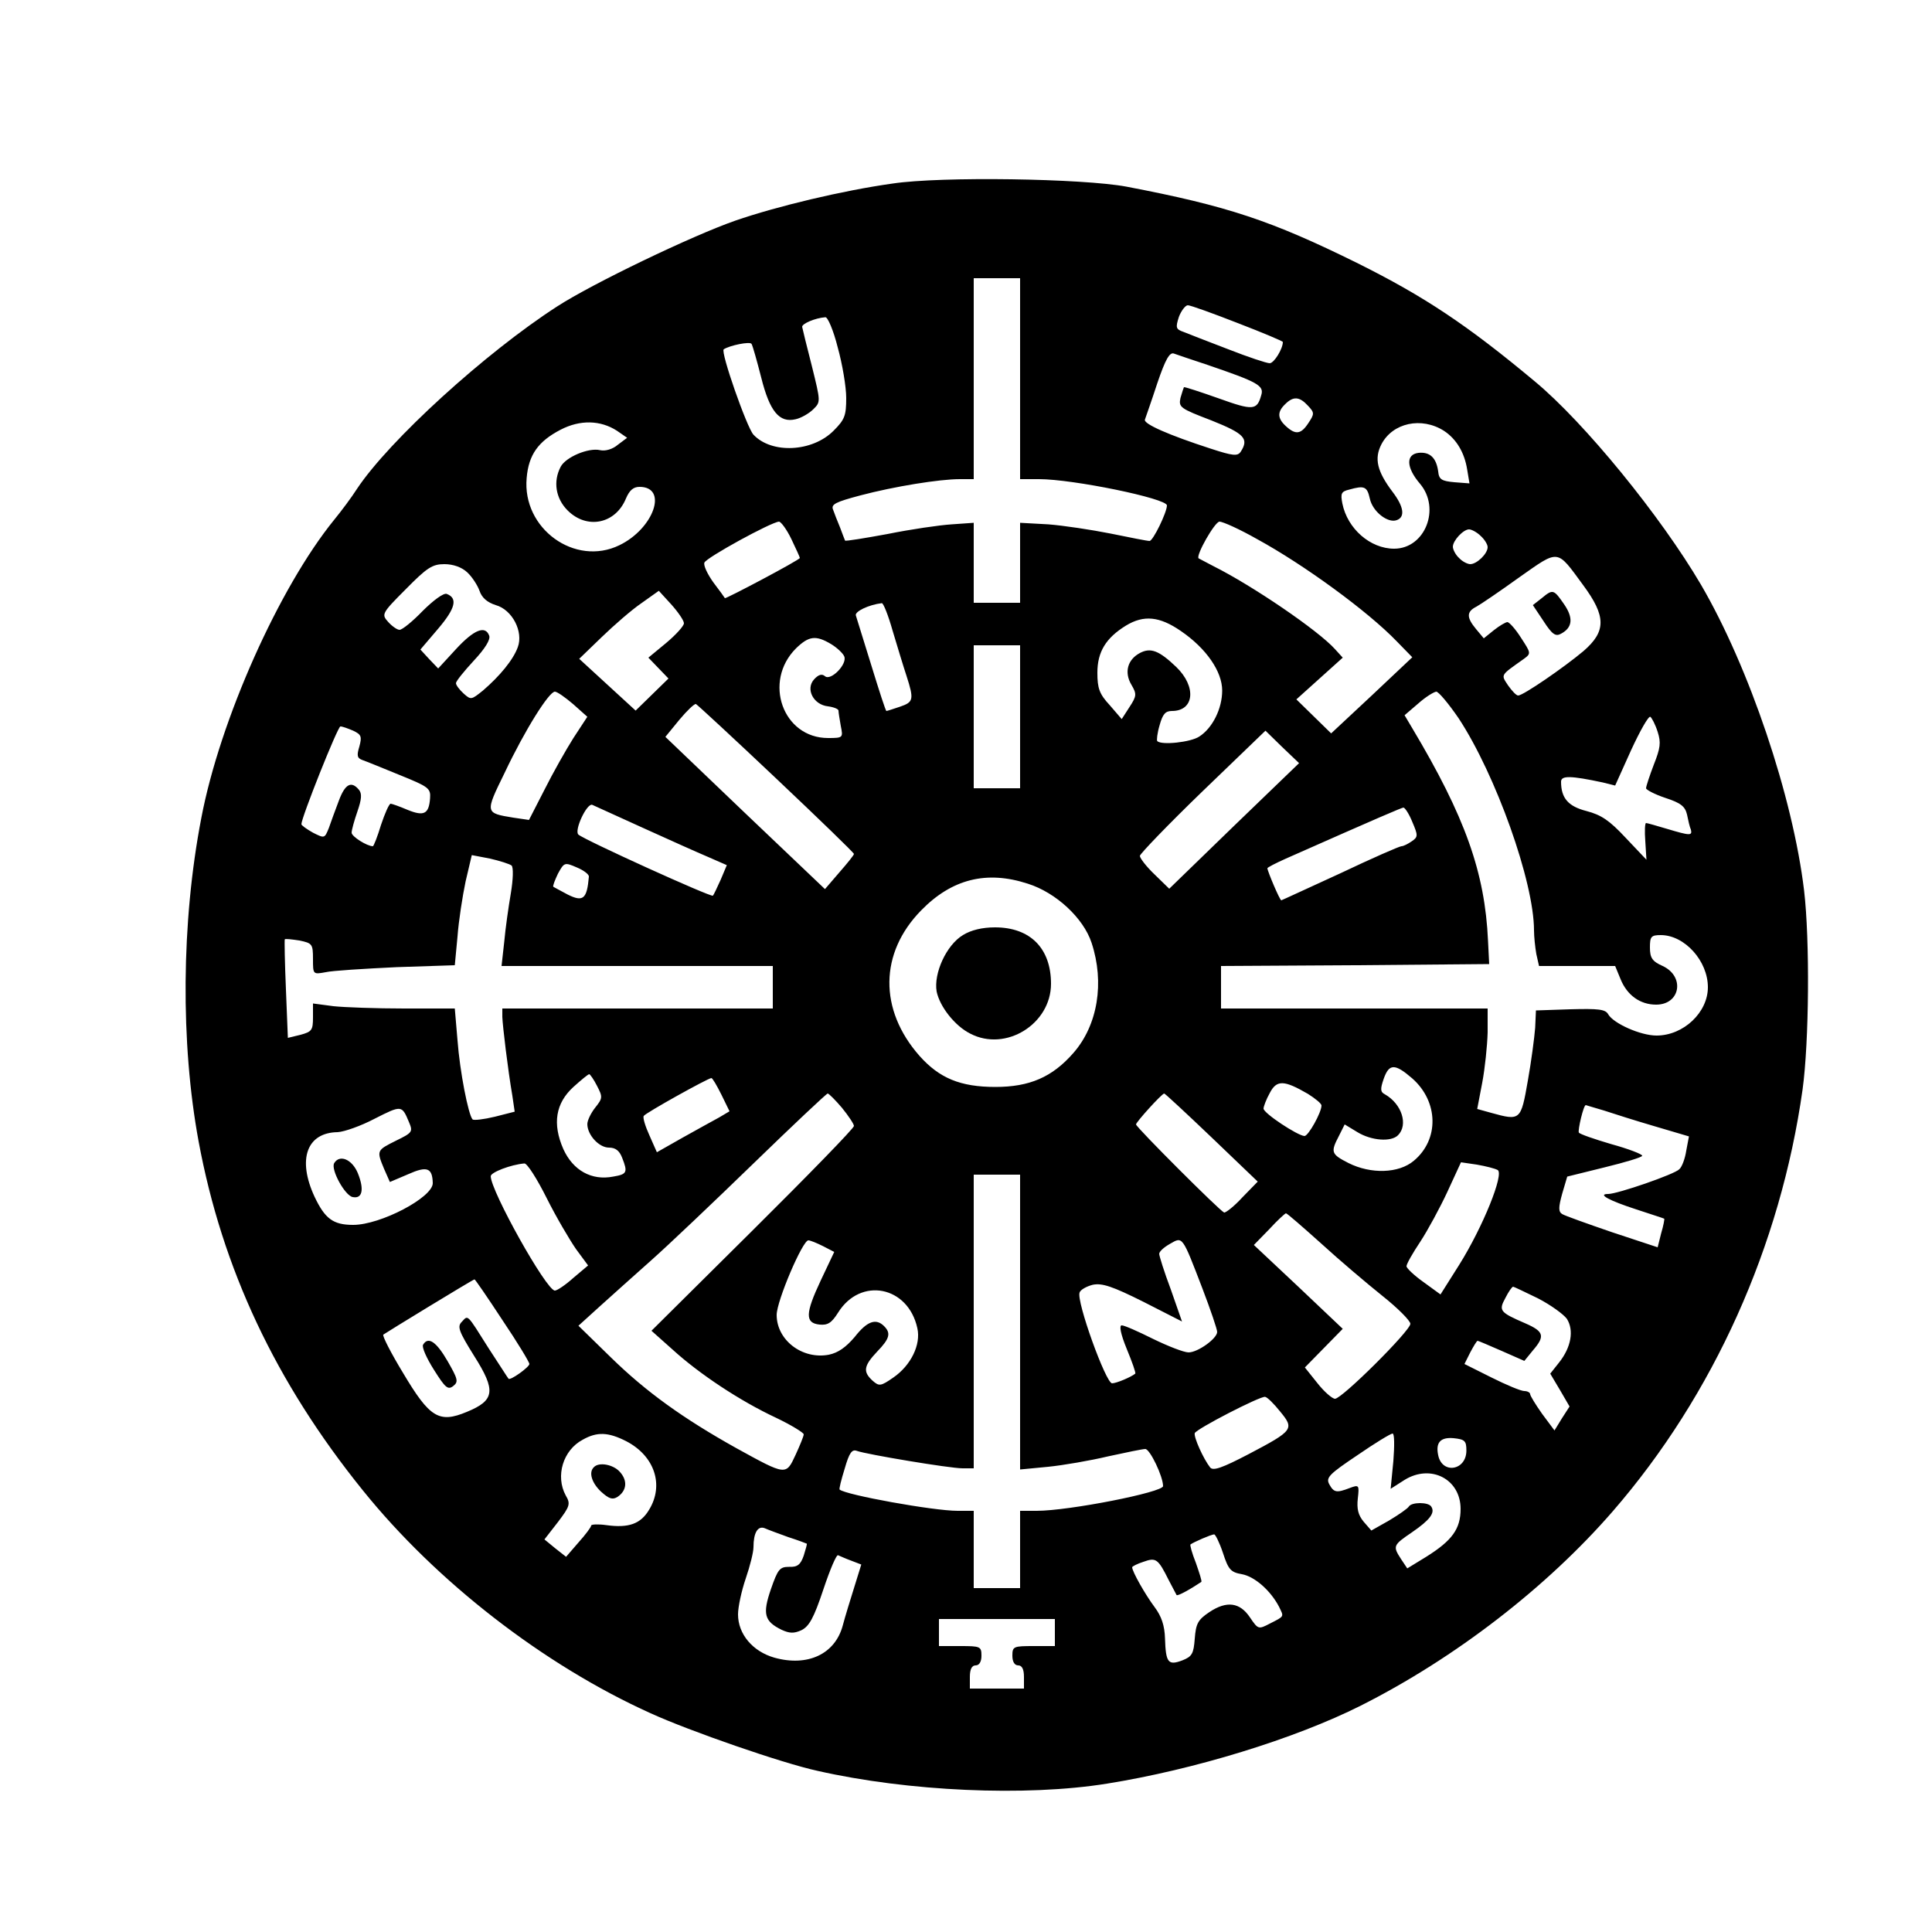 <?xml version="1.0" standalone="no"?>
<!DOCTYPE svg PUBLIC "-//W3C//DTD SVG 20010904//EN"
 "http://www.w3.org/TR/2001/REC-SVG-20010904/DTD/svg10.dtd">
<svg version="1.0" xmlns="http://www.w3.org/2000/svg"
 width="500pt" height="500pt" viewBox="0 0 500 500"
 preserveAspectRatio="xMidYMid meet">

<g transform="translate(0,500) scale(0.1,-0.1)"
fill="#000000" stroke="none">
<path d="M2310 4525 c-129 -18 -300 -59 -407 -96 -112 -39 -370 -163 -461
-222 -186 -120 -435 -347 -518 -472 -14 -22 -41 -58 -59 -80 -143 -176 -296
-519 -344 -772 -52 -269 -54 -583 -7 -837 61 -329 199 -623 425 -903 190 -236
468 -452 745 -577 101 -46 340 -129 432 -149 234 -53 538 -67 749 -33 225 36
486 116 657 202 244 123 481 306 652 503 261 301 434 687 491 1091 17 124 19
387 4 515 -29 243 -142 578 -267 792 -104 177 -301 419 -430 526 -175 146
-286 220 -461 307 -221 109 -334 147 -596 197 -112 21 -479 27 -605 8z m330
-505 l0 -260 49 0 c88 0 331 -50 331 -68 0 -18 -36 -92 -45 -92 -6 0 -51 9
-100 19 -50 10 -123 21 -162 24 l-73 4 0 -103 0 -104 -60 0 -60 0 0 103 0 104
-57 -4 c-32 -2 -107 -13 -166 -25 -60 -11 -109 -19 -110 -17 -1 2 -7 18 -13
34 -7 17 -15 37 -18 46 -6 14 7 20 71 37 87 23 204 42 257 42 l36 0 0 260 0
260 60 0 60 0 0 -260z m563 144 c65 -25 117 -47 117 -49 0 -18 -23 -55 -34
-55 -8 0 -56 16 -107 36 -52 20 -104 40 -116 45 -20 7 -21 11 -12 39 6 16 17
30 23 30 7 0 65 -21 129 -46z m-1035 -63 c12 -43 22 -102 22 -131 0 -46 -4
-56 -33 -85 -55 -55 -160 -60 -207 -10 -17 18 -86 215 -77 221 15 10 68 21 72
14 3 -5 14 -44 25 -87 22 -88 47 -118 89 -108 14 3 35 15 46 26 19 19 19 19
-4 112 -13 50 -24 96 -25 101 -1 8 33 23 60 25 6 1 21 -34 32 -78z m956 -45
c132 -45 148 -54 140 -79 -11 -39 -21 -40 -110 -8 -48 17 -88 30 -90 29 -1 -2
-5 -14 -9 -28 -5 -24 -1 -27 80 -58 85 -34 98 -47 76 -81 -8 -12 -20 -11 -78
8 -108 35 -174 64 -170 75 2 6 17 48 32 94 21 62 32 81 43 77 8 -3 47 -16 86
-29z m261 -106 c17 -18 17 -21 1 -45 -19 -29 -33 -31 -58 -8 -22 20 -23 37 -2
57 21 21 37 20 59 -4z m-1788 -65 l26 -18 -24 -18 c-14 -12 -33 -17 -46 -14
-30 7 -89 -18 -102 -43 -20 -38 -13 -82 18 -113 50 -50 124 -35 151 31 9 21
19 30 35 30 75 0 37 -108 -52 -151 -115 -56 -252 43 -240 174 5 60 30 95 88
125 50 26 103 25 146 -3z m2140 0 c32 -21 53 -56 60 -100 l6 -36 -39 3 c-33 3
-40 7 -42 28 -5 36 -22 51 -51 48 -33 -4 -32 -38 4 -80 54 -64 13 -168 -67
-168 -62 0 -121 52 -134 117 -5 26 -3 31 18 36 39 11 46 8 53 -23 7 -34 47
-65 70 -56 22 8 18 35 -11 73 -40 53 -48 86 -29 123 29 56 104 72 162 35z
m-1689 -280 c12 -25 22 -47 22 -49 0 -5 -193 -107 -194 -104 -1 2 -14 20 -30
41 -15 21 -26 44 -23 51 5 13 173 105 193 106 5 0 20 -20 32 -45z m1205 0
c121 -66 287 -187 362 -265 l40 -41 -105 -99 -105 -98 -45 44 -45 44 60 54 60
54 -20 22 c-43 48 -213 164 -315 215 -19 10 -36 19 -38 20 -8 7 42 95 54 95 9
0 53 -20 97 -45z m579 8 c10 -9 18 -22 18 -29 0 -17 -28 -44 -45 -44 -7 0 -21
7 -29 16 -9 8 -16 22 -16 29 0 16 27 45 42 45 6 0 20 -7 30 -17z m265 -127
c60 -81 60 -120 1 -171 -50 -42 -156 -115 -169 -115 -5 0 -16 12 -26 26 -19
29 -21 25 41 69 19 14 18 15 -8 55 -14 22 -30 40 -35 40 -4 0 -20 -9 -35 -21
l-26 -21 -20 24 c-25 30 -25 45 1 58 11 6 61 40 111 76 104 73 96 74 165 -20z
m-2888 33 c13 -12 27 -34 32 -48 6 -18 20 -30 42 -37 43 -12 72 -69 57 -109
-12 -33 -47 -75 -90 -112 -30 -24 -31 -25 -50 -8 -11 10 -20 22 -20 27 0 5 21
31 46 58 29 31 44 55 40 65 -10 27 -39 16 -86 -35 l-46 -50 -23 24 -23 25 46
54 c45 53 51 79 22 90 -8 3 -35 -17 -62 -44 -26 -27 -53 -49 -60 -49 -6 0 -19
9 -29 20 -18 20 -18 22 45 85 55 56 69 65 100 65 23 0 45 -8 59 -21z m561
-132 c0 -7 -21 -30 -46 -51 l-46 -38 26 -27 26 -27 -43 -42 -42 -41 -73 67
-73 67 58 56 c32 31 78 71 103 88 l45 32 32 -35 c18 -20 33 -42 33 -49z m540
-19 c12 -40 28 -93 36 -117 20 -62 18 -68 -17 -80 -18 -6 -33 -11 -35 -11 -2
0 -19 53 -39 118 -20 64 -38 123 -40 129 -4 10 33 28 67 32 4 1 17 -32 28 -71z
m746 -1 c66 -45 107 -105 107 -154 0 -47 -25 -97 -59 -119 -22 -15 -98 -23
-109 -12 -2 2 0 21 6 41 8 29 15 37 32 37 58 0 64 63 11 114 -44 42 -66 51
-94 36 -32 -17 -41 -50 -22 -82 14 -24 14 -29 -5 -58 l-20 -31 -31 36 c-27 29
-32 44 -32 84 0 54 22 90 74 122 46 28 87 24 142 -14z m-905 -34 c15 -9 31
-24 34 -32 8 -20 -35 -64 -50 -51 -8 7 -17 4 -28 -8 -23 -25 -2 -66 36 -70 15
-2 27 -7 27 -11 0 -5 3 -23 6 -40 6 -30 6 -31 -33 -31 -117 0 -169 146 -83
232 33 32 51 35 91 11z m489 -188 l0 -185 -60 0 -60 0 0 185 0 185 60 0 60 0
0 -185z m-1157 33 l37 -33 -36 -55 c-19 -30 -53 -90 -75 -134 l-40 -78 -41 6
c-73 12 -73 12 -22 116 53 112 115 210 130 210 6 0 27 -15 47 -32z m2292 -37
c96 -146 195 -423 195 -549 0 -16 3 -44 6 -61 l7 -31 98 0 99 0 14 -34 c17
-42 51 -66 92 -66 63 0 75 73 17 100 -27 12 -33 21 -33 48 0 28 3 32 28 32 62
0 122 -67 122 -135 0 -65 -63 -125 -133 -125 -41 0 -111 31 -125 55 -7 13 -25
15 -98 13 l-89 -3 -2 -45 c-2 -25 -10 -87 -19 -137 -18 -103 -19 -104 -95 -83
l-36 10 13 68 c7 37 13 95 14 130 l0 62 -345 0 -345 0 0 55 0 55 347 2 347 3
-3 60 c-8 177 -59 321 -197 552 l-19 32 35 30 c19 17 40 30 47 31 6 0 32 -31
58 -69z m-1766 -156 c110 -104 201 -192 201 -195 0 -3 -17 -24 -38 -48 l-37
-43 -207 197 -206 197 36 44 c20 24 39 42 43 41 4 -2 97 -88 208 -193z m2281
121 c9 -28 7 -42 -10 -85 -11 -29 -20 -56 -20 -61 0 -4 23 -16 50 -25 40 -13
51 -22 56 -43 3 -15 7 -33 10 -39 4 -16 -2 -16 -62 2 -27 8 -51 15 -54 15 -3
0 -4 -21 -2 -47 l3 -48 -54 57 c-42 45 -63 59 -101 69 -47 12 -66 33 -66 76 0
16 24 16 108 -2 l32 -8 41 91 c23 50 45 89 50 87 4 -3 13 -20 19 -39z m-3376
3 c21 -10 23 -15 16 -41 -7 -23 -6 -30 8 -35 9 -3 53 -21 97 -39 74 -30 80
-34 78 -60 -3 -41 -16 -47 -58 -30 -21 9 -41 16 -44 16 -4 0 -15 -25 -25 -55
-9 -30 -19 -55 -21 -55 -15 0 -55 25 -55 35 0 7 7 32 15 55 11 32 12 46 4 56
-20 24 -36 15 -52 -28 -9 -24 -21 -56 -26 -71 -11 -27 -11 -27 -41 -12 -16 9
-30 19 -30 22 0 17 94 253 101 253 5 0 19 -5 33 -11z m2280 -246 l-168 -163
-38 37 c-21 20 -38 42 -38 48 0 5 73 81 162 167 l163 157 43 -42 44 -42 -168
-162z m-1529 -6 c66 -30 142 -64 168 -75 l48 -21 -16 -38 c-9 -20 -18 -39 -20
-41 -4 -5 -332 144 -348 158 -12 10 22 83 36 77 7 -3 66 -30 132 -60z m1990
16 c15 -35 15 -39 -1 -50 -10 -7 -22 -13 -27 -13 -5 0 -76 -31 -158 -70 -83
-38 -152 -70 -153 -70 -4 0 -36 76 -36 83 0 2 21 13 48 25 246 109 298 131
304 132 4 0 15 -17 23 -37z m-2331 -113 c5 -5 4 -36 -2 -72 -6 -35 -14 -91
-17 -125 l-7 -63 351 0 351 0 0 -55 0 -55 -350 0 -350 0 0 -22 c1 -24 14 -134
26 -204 l6 -41 -51 -13 c-29 -7 -55 -10 -58 -7 -11 12 -33 124 -39 205 l-7 82
-131 0 c-72 0 -155 3 -183 6 l-53 7 0 -36 c0 -33 -3 -37 -32 -45 l-33 -8 -5
125 c-3 69 -4 128 -3 130 1 2 18 0 38 -3 33 -7 35 -9 35 -48 0 -40 0 -40 33
-34 17 4 100 9 183 13 l151 5 7 74 c3 41 13 105 21 143 l16 68 47 -9 c26 -6
51 -14 56 -18z m200 -29 c-5 -58 -15 -66 -55 -46 -19 10 -35 19 -37 20 -2 2 4
17 12 34 16 29 17 30 49 16 17 -7 32 -18 31 -24z m1136 -18 c73 -23 144 -89
165 -153 34 -103 16 -213 -47 -285 -55 -63 -114 -88 -202 -88 -91 0 -145 23
-196 80 -106 120 -104 267 4 377 79 81 169 104 276 69z m995 -504 c68 -60 70
-158 4 -213 -39 -33 -111 -35 -169 -6 -45 23 -47 28 -25 70 l15 30 33 -20 c36
-22 87 -26 105 -8 27 27 10 81 -34 106 -12 6 -12 14 -3 40 14 40 29 40 74 1z
m-2110 -19 c15 -29 15 -32 -5 -57 -11 -14 -20 -33 -20 -42 0 -28 30 -61 56
-61 17 0 27 -8 34 -26 15 -38 13 -43 -23 -49 -56 -11 -104 16 -129 71 -29 66
-20 119 26 161 20 18 38 33 41 33 2 0 12 -14 20 -30z m322 -23 l21 -43 -27
-16 c-15 -8 -58 -32 -94 -52 l-67 -38 -19 43 c-11 24 -18 47 -15 51 5 8 165
97 175 98 3 0 14 -19 26 -43z m1518 2 c19 -12 35 -25 35 -30 0 -18 -34 -79
-44 -79 -18 1 -106 59 -106 71 0 5 7 24 16 40 18 35 37 34 99 -2z m-1206 -36
c17 -21 31 -42 31 -47 0 -6 -118 -127 -262 -270 l-262 -260 55 -49 c68 -62
173 -132 267 -176 40 -19 72 -39 72 -43 0 -5 -10 -29 -21 -53 -25 -54 -24 -54
-153 17 -138 77 -234 146 -325 235 l-84 82 54 49 c30 27 90 81 134 120 44 39
163 152 265 251 102 99 188 180 192 181 3 0 20 -17 37 -37z m957 -77 l119
-114 -40 -41 c-21 -23 -43 -40 -47 -39 -11 4 -228 221 -228 228 0 6 67 80 73
80 2 0 57 -51 123 -114z m-2078 41 c11 -26 10 -28 -33 -49 -50 -25 -51 -25
-31 -73 l15 -34 47 20 c49 22 63 17 64 -23 0 -37 -135 -108 -206 -108 -52 0
-73 16 -100 73 -45 97 -20 166 60 167 17 1 60 16 96 35 69 35 70 35 88 -8z
m3093 29 c24 -8 84 -27 132 -41 l88 -26 -7 -37 c-3 -20 -11 -42 -18 -48 -12
-13 -160 -64 -184 -64 -29 0 2 -17 73 -40 39 -13 71 -23 72 -24 1 -1 -2 -18
-8 -38 l-9 -36 -118 39 c-64 22 -123 43 -129 47 -10 6 -10 17 0 53 l13 44 97
24 c53 13 97 26 97 30 0 4 -36 18 -80 30 -44 13 -82 26 -84 30 -3 6 12 71 18
71 1 0 22 -7 47 -14z m-2736 -227 c25 -50 60 -109 76 -132 l31 -42 -38 -32
c-20 -18 -42 -33 -48 -33 -22 0 -166 258 -166 296 0 10 52 30 87 33 7 1 33
-40 58 -90z m2461 73 c17 -10 -38 -147 -100 -246 l-48 -76 -44 32 c-24 17 -44
36 -44 41 0 6 16 34 36 64 19 29 51 88 70 129 l35 76 41 -6 c23 -4 47 -10 54
-14z m-1236 -393 l0 -382 73 7 c39 4 109 16 155 27 46 10 89 19 96 19 12 0 46
-71 46 -96 0 -16 -244 -64 -327 -64 l-43 0 0 -100 0 -100 -60 0 -60 0 0 100 0
100 -42 0 c-62 0 -289 41 -305 55 -2 1 4 25 13 54 12 42 19 51 32 46 25 -9
240 -45 273 -45 l29 0 0 380 0 380 60 0 60 0 0 -381z m779 203 c47 -43 119
-104 159 -136 39 -31 72 -64 72 -72 0 -18 -177 -194 -195 -194 -7 0 -28 18
-46 41 l-32 40 49 50 49 50 -115 109 -115 108 40 41 c21 23 41 41 43 41 3 0
43 -35 91 -78z m-307 -117 c21 -55 38 -105 38 -112 0 -17 -50 -53 -74 -53 -12
0 -53 16 -92 35 -38 19 -74 35 -81 35 -7 0 -3 -22 13 -61 14 -34 24 -62 22
-64 -11 -9 -49 -25 -60 -25 -16 0 -93 213 -84 235 2 7 18 16 34 20 24 5 51 -4
131 -44 l100 -51 -29 83 c-17 45 -30 87 -30 92 0 6 12 17 28 26 33 19 31 22
84 -116z m-982 110 l29 -15 -35 -74 c-40 -85 -41 -110 -3 -114 21 -2 31 4 48
31 58 93 181 69 205 -40 10 -43 -17 -97 -62 -128 -33 -23 -37 -23 -54 -8 -25
23 -23 38 12 75 33 34 36 48 18 66 -21 21 -44 13 -76 -28 -23 -27 -43 -41 -67
-46 -69 -13 -135 38 -135 103 0 36 67 193 82 193 5 0 22 -7 38 -15z m-830
-191 c39 -58 70 -109 70 -114 0 -8 -50 -44 -54 -38 -2 2 -24 37 -51 78 -58 92
-53 87 -70 69 -12 -12 -8 -24 32 -88 57 -90 54 -115 -19 -145 -72 -30 -96 -15
-165 101 -31 51 -54 96 -51 99 5 4 229 141 236 143 1 1 34 -47 72 -105z m2680
56 c33 -17 66 -41 75 -53 19 -30 11 -74 -20 -113 l-23 -29 25 -42 25 -43 -20
-31 -19 -31 -32 43 c-17 24 -31 47 -31 51 0 4 -7 8 -15 8 -9 0 -47 16 -85 35
l-70 35 15 30 c9 17 17 30 19 30 2 0 30 -12 62 -26 l59 -26 22 27 c32 37 29
49 -19 70 -67 29 -70 33 -52 66 8 16 17 29 20 29 2 0 31 -14 64 -30z m-667
-293 c37 -45 35 -49 -81 -110 -69 -36 -92 -44 -100 -35 -18 23 -43 79 -40 89
4 11 169 96 182 94 6 -1 23 -18 39 -38z m-1692 -77 c73 -38 98 -113 59 -177
-22 -37 -53 -48 -111 -40 -21 3 -39 2 -39 -1 0 -4 -15 -24 -33 -44 l-32 -37
-28 22 -28 23 35 45 c31 41 33 47 20 69 -27 50 -7 117 44 144 37 21 66 20 113
-4z m1985 -51 l-7 -72 36 23 c68 42 145 2 145 -75 0 -52 -22 -82 -89 -124
l-49 -30 -16 24 c-22 34 -21 36 29 70 45 31 60 50 49 66 -7 12 -51 12 -58 0
-3 -5 -26 -21 -51 -36 l-46 -26 -20 23 c-14 17 -18 33 -15 60 4 35 3 36 -21
27 -34 -13 -41 -12 -53 10 -9 17 0 26 73 75 45 31 86 56 91 56 5 0 5 -32 2
-71z m189 27 c0 -52 -63 -62 -73 -12 -7 33 6 47 40 44 29 -3 33 -7 33 -32z
m-1755 -224 c25 -8 46 -16 48 -17 1 -1 -3 -15 -8 -31 -8 -23 -16 -30 -38 -29
-24 0 -29 -6 -47 -58 -22 -64 -17 -83 28 -105 20 -9 31 -10 51 -1 20 10 32 31
57 106 17 51 34 91 38 88 5 -2 20 -9 34 -14 l26 -10 -18 -58 c-10 -32 -24 -77
-30 -100 -20 -74 -91 -107 -177 -83 -56 16 -94 61 -94 112 0 19 9 61 20 93 11
32 20 68 20 81 0 37 11 56 29 49 9 -4 36 -14 61 -23z m1125 -41 c14 -43 20
-50 49 -55 33 -6 74 -42 96 -84 13 -27 15 -24 -24 -44 -29 -15 -30 -15 -51 16
-26 39 -60 44 -105 14 -30 -20 -35 -30 -38 -69 -3 -39 -7 -46 -32 -56 -37 -14
-43 -6 -45 57 -1 33 -9 57 -27 81 -24 32 -58 92 -58 103 0 2 13 9 29 14 33 12
38 8 66 -48 10 -19 19 -36 20 -38 3 -3 34 14 64 34 2 2 -5 23 -14 49 -10 25
-16 47 -14 48 8 6 54 26 61 26 3 1 14 -21 23 -48z m-435 -206 l0 -35 -55 0
c-52 0 -55 -1 -55 -25 0 -16 6 -25 15 -25 10 0 15 -10 15 -30 l0 -30 -70 0
-70 0 0 30 c0 20 5 30 15 30 9 0 15 9 15 25 0 24 -3 25 -55 25 l-55 0 0 35 0
35 150 0 150 0 0 -35z"/>
<path d="M3990 3452 l-23 -18 28 -42 c22 -34 31 -40 45 -32 30 16 32 41 8 76
-27 39 -29 40 -58 16z"/>
<path d="M2492 2580 c-43 -26 -76 -99 -68 -146 8 -39 47 -89 87 -109 92 -48
209 25 209 129 0 92 -54 146 -145 146 -33 0 -62 -7 -83 -20z"/>
<path d="M865 1990 c-10 -16 28 -85 48 -88 25 -5 30 20 13 62 -15 36 -47 49
-61 26z"/>
<path d="M1095 1520 c-4 -6 9 -35 28 -65 29 -46 36 -53 50 -42 14 11 12 18
-15 65 -29 50 -50 64 -63 42z"/>
<path d="M1537 1203 c-14 -13 -6 -40 18 -63 21 -19 30 -22 43 -14 24 16 27 42
6 65 -17 19 -54 26 -67 12z"/>
</g>
</svg>

